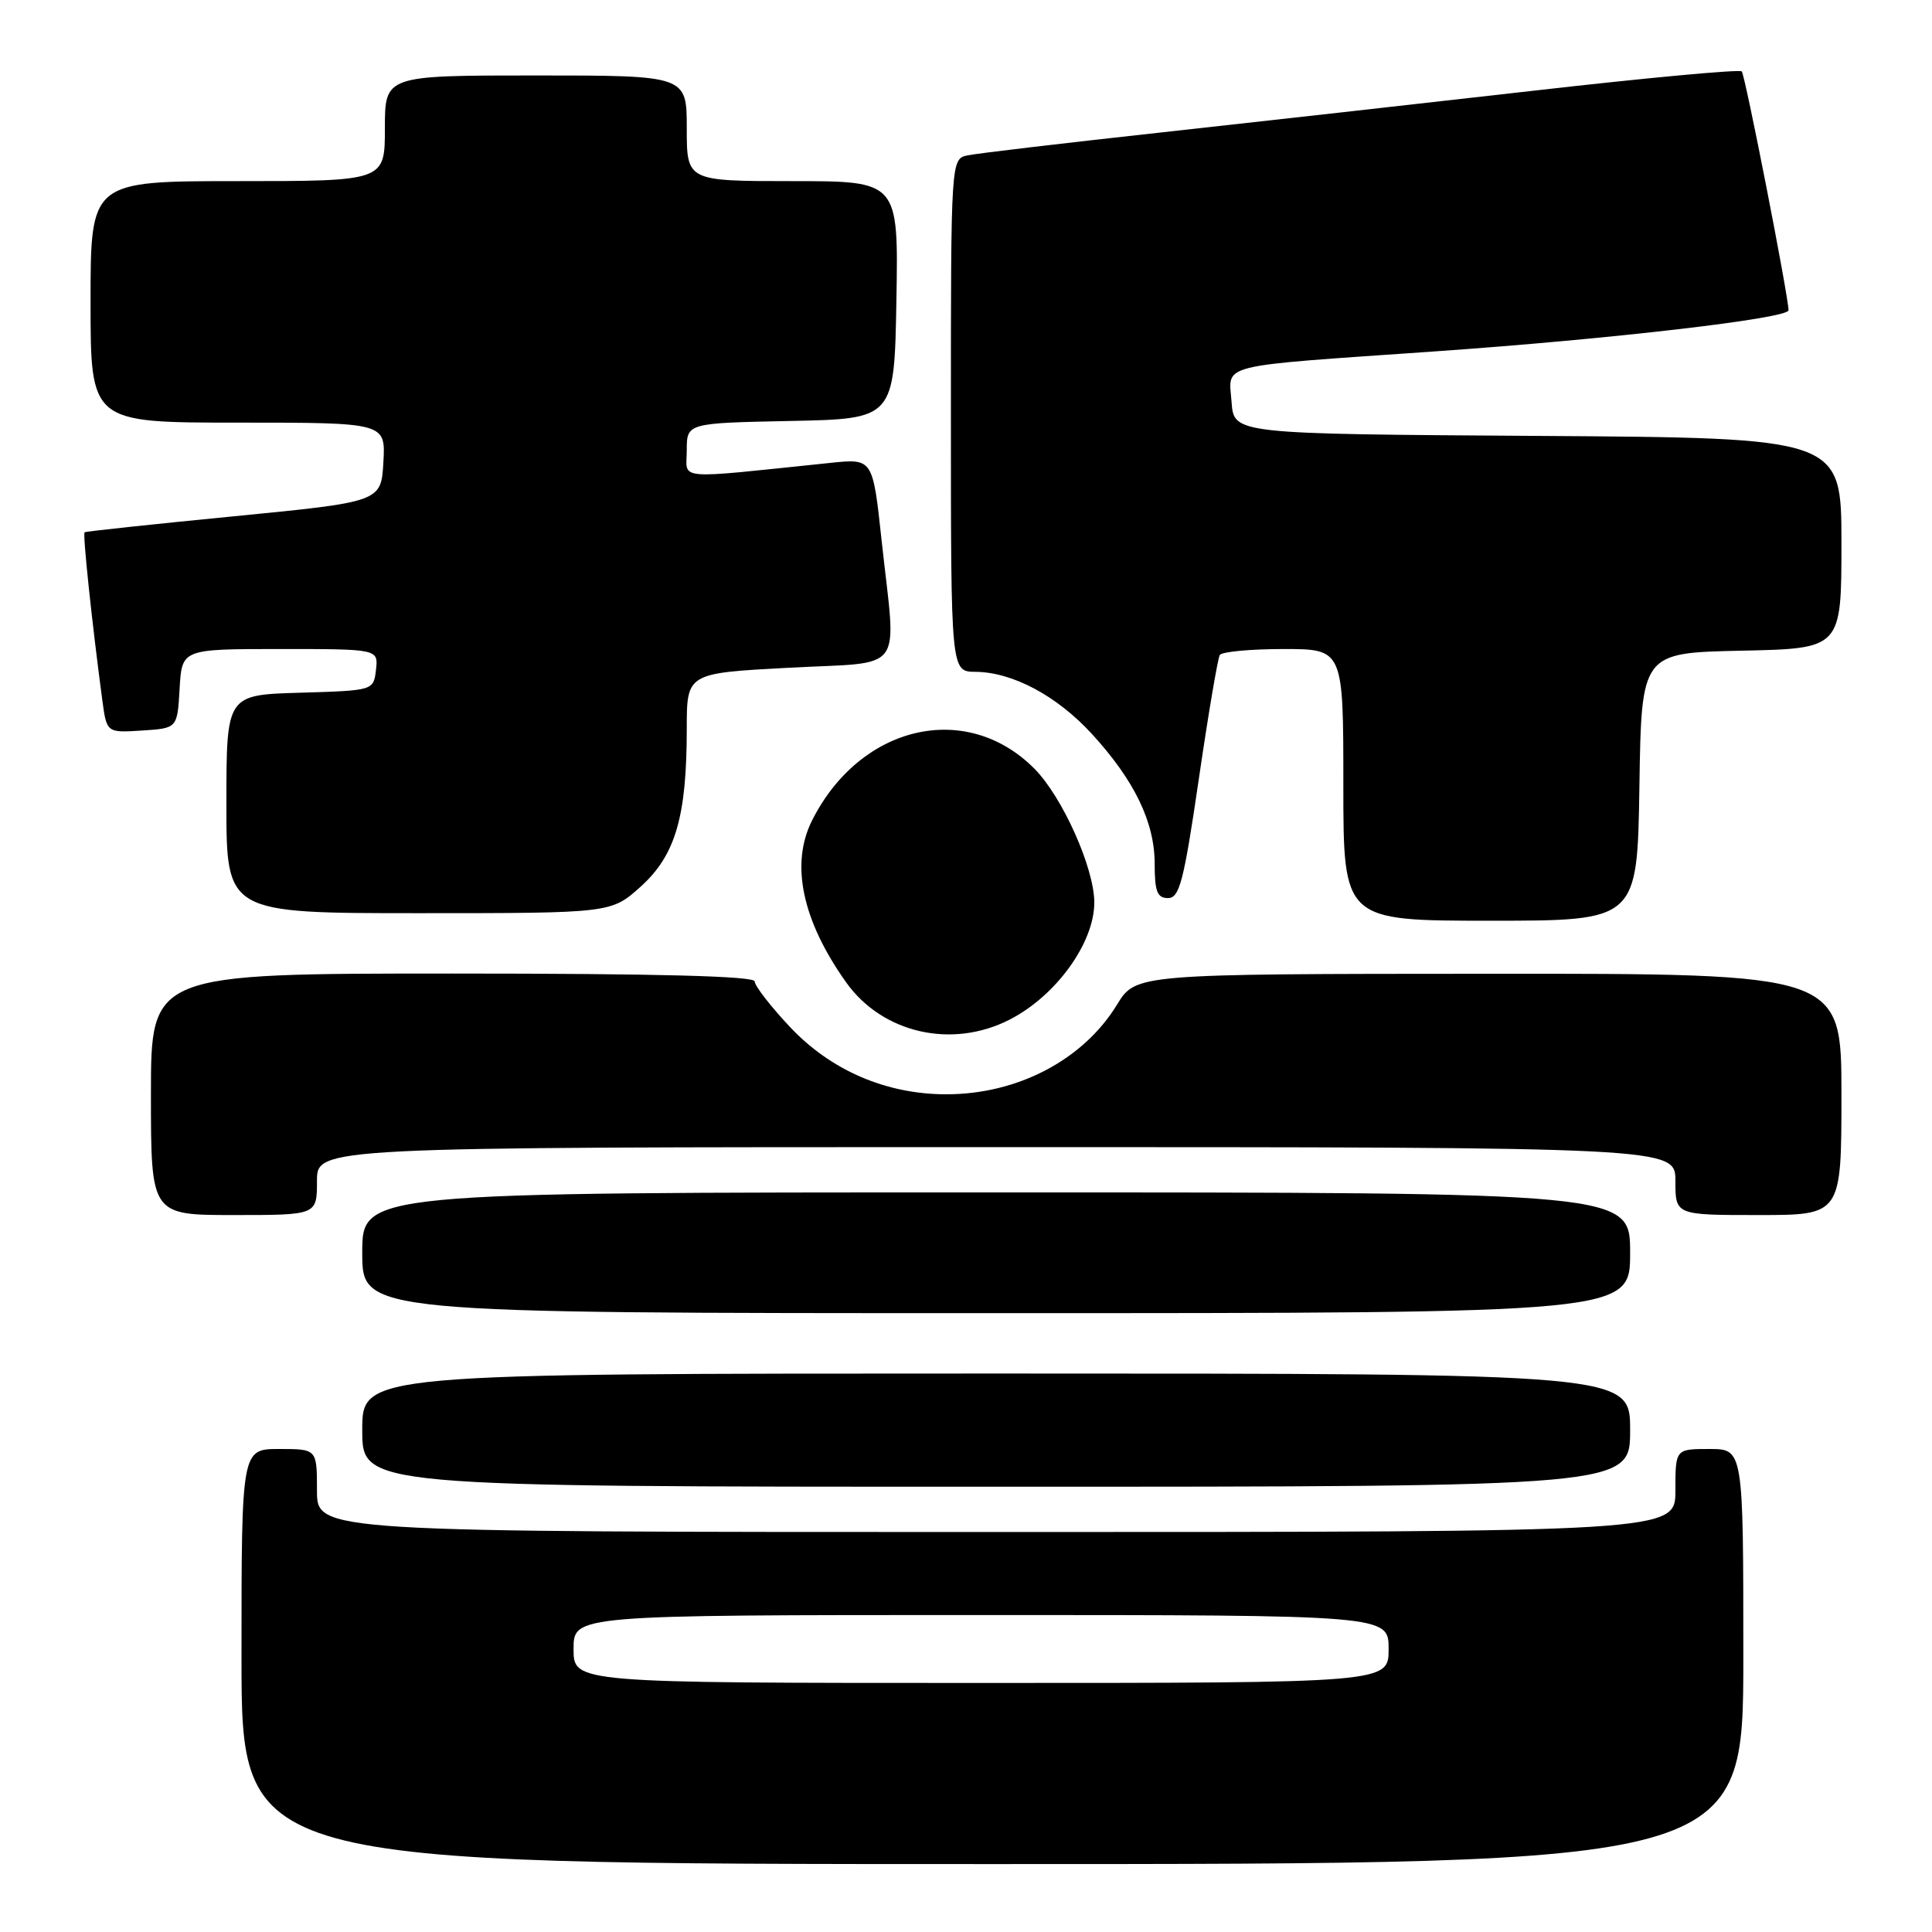 <?xml version="1.0" encoding="UTF-8" standalone="no"?>
<!DOCTYPE svg PUBLIC "-//W3C//DTD SVG 1.1//EN" "http://www.w3.org/Graphics/SVG/1.1/DTD/svg11.dtd" >
<svg xmlns="http://www.w3.org/2000/svg" xmlns:xlink="http://www.w3.org/1999/xlink" version="1.1" viewBox="0 0 256 256">
 <g >
 <path fill="currentColor"
d=" M 231.00 219.50 C 231.00 192.00 231.00 192.00 226.50 192.00 C 222.00 192.00 222.00 192.00 222.00 197.50 C 222.00 203.00 222.00 203.00 132.00 203.00 C 42.00 203.00 42.00 203.00 42.00 197.50 C 42.00 192.00 42.00 192.00 37.00 192.00 C 32.00 192.00 32.00 192.00 32.00 219.50 C 32.00 247.00 32.00 247.00 131.50 247.00 C 231.00 247.00 231.00 247.00 231.00 219.50 Z  M 216.00 189.50 C 216.00 182.00 216.00 182.00 132.00 182.00 C 48.00 182.00 48.00 182.00 48.00 189.50 C 48.00 197.00 48.00 197.00 132.00 197.00 C 216.00 197.00 216.00 197.00 216.00 189.50 Z  M 216.00 166.00 C 216.00 158.00 216.00 158.00 132.00 158.00 C 48.00 158.00 48.00 158.00 48.00 166.00 C 48.00 174.00 48.00 174.00 132.00 174.00 C 216.00 174.00 216.00 174.00 216.00 166.00 Z  M 42.00 156.50 C 42.00 152.00 42.00 152.00 132.00 152.00 C 222.00 152.00 222.00 152.00 222.00 156.50 C 222.00 161.00 222.00 161.00 233.00 161.00 C 244.00 161.00 244.00 161.00 244.00 145.00 C 244.00 129.00 244.00 129.00 197.25 129.03 C 150.50 129.05 150.50 129.05 148.00 133.14 C 143.53 140.44 134.84 145.00 125.39 145.00 C 117.40 145.00 110.04 141.82 104.61 136.01 C 102.07 133.30 100.00 130.62 100.00 130.04 C 100.00 129.34 87.10 129.00 60.00 129.00 C 20.00 129.00 20.00 129.00 20.00 145.00 C 20.00 161.00 20.00 161.00 31.00 161.00 C 42.00 161.00 42.00 161.00 42.00 156.50 Z  M 133.79 135.10 C 139.94 131.95 145.00 124.94 145.00 119.59 C 145.00 115.02 140.77 105.58 137.06 101.85 C 128.05 92.78 113.98 96.06 107.61 108.70 C 104.70 114.47 106.28 121.96 112.12 130.17 C 116.93 136.92 126.15 139.02 133.79 135.10 Z  M 217.23 104.25 C 217.50 86.50 217.50 86.50 230.75 86.22 C 244.00 85.94 244.00 85.94 244.00 71.98 C 244.00 58.02 244.00 58.02 203.75 57.76 C 163.50 57.50 163.50 57.50 163.19 53.28 C 162.82 48.10 160.80 48.61 190.15 46.56 C 213.41 44.94 237.01 42.19 236.99 41.11 C 236.96 39.16 231.23 9.90 230.79 9.46 C 230.50 9.17 218.17 10.31 203.38 12.00 C 188.60 13.68 166.15 16.20 153.50 17.59 C 140.85 18.98 129.49 20.32 128.25 20.58 C 126.00 21.04 126.00 21.04 126.00 55.02 C 126.00 89.00 126.00 89.00 129.25 89.02 C 134.16 89.06 140.03 92.18 144.68 97.25 C 150.31 103.39 153.00 108.94 153.00 114.46 C 153.00 118.14 153.34 119.00 154.77 119.00 C 156.29 119.00 156.86 116.79 158.84 103.29 C 160.10 94.65 161.36 87.23 161.63 86.79 C 161.90 86.36 165.69 86.00 170.06 86.00 C 178.00 86.00 178.00 86.00 178.00 104.00 C 178.00 122.00 178.00 122.00 197.48 122.00 C 216.95 122.00 216.95 122.00 217.23 104.25 Z  M 84.93 117.45 C 89.51 113.30 91.00 108.19 91.00 96.55 C 91.00 89.20 91.00 89.20 104.50 88.48 C 120.20 87.64 118.77 89.59 116.82 71.63 C 115.65 60.75 115.65 60.75 110.07 61.33 C 89.00 63.51 91.00 63.68 91.00 59.67 C 91.00 56.06 91.00 56.06 104.75 55.78 C 118.50 55.50 118.50 55.50 118.78 39.75 C 119.05 24.00 119.05 24.00 105.03 24.00 C 91.00 24.00 91.00 24.00 91.00 17.00 C 91.00 10.00 91.00 10.00 71.00 10.00 C 51.00 10.00 51.00 10.00 51.00 17.00 C 51.00 24.00 51.00 24.00 31.50 24.00 C 12.00 24.00 12.00 24.00 12.00 40.00 C 12.00 56.00 12.00 56.00 31.55 56.00 C 51.10 56.00 51.10 56.00 50.80 61.25 C 50.50 66.50 50.50 66.50 31.00 68.41 C 20.27 69.46 11.37 70.41 11.21 70.53 C 10.94 70.74 12.19 82.55 13.56 92.80 C 14.14 97.10 14.14 97.10 18.82 96.80 C 23.50 96.50 23.50 96.50 23.80 91.25 C 24.10 86.00 24.10 86.00 37.12 86.00 C 50.13 86.00 50.13 86.00 49.82 88.75 C 49.50 91.50 49.50 91.50 39.75 91.79 C 30.00 92.07 30.00 92.07 30.00 106.54 C 30.00 121.00 30.00 121.00 55.50 121.00 C 80.99 121.00 80.99 121.00 84.93 117.45 Z  M 76.00 218.50 C 76.00 214.00 76.00 214.00 130.00 214.00 C 184.00 214.00 184.00 214.00 184.00 218.50 C 184.00 223.00 184.00 223.00 130.00 223.00 C 76.00 223.00 76.00 223.00 76.00 218.50 Z "/>
</g>
</svg>